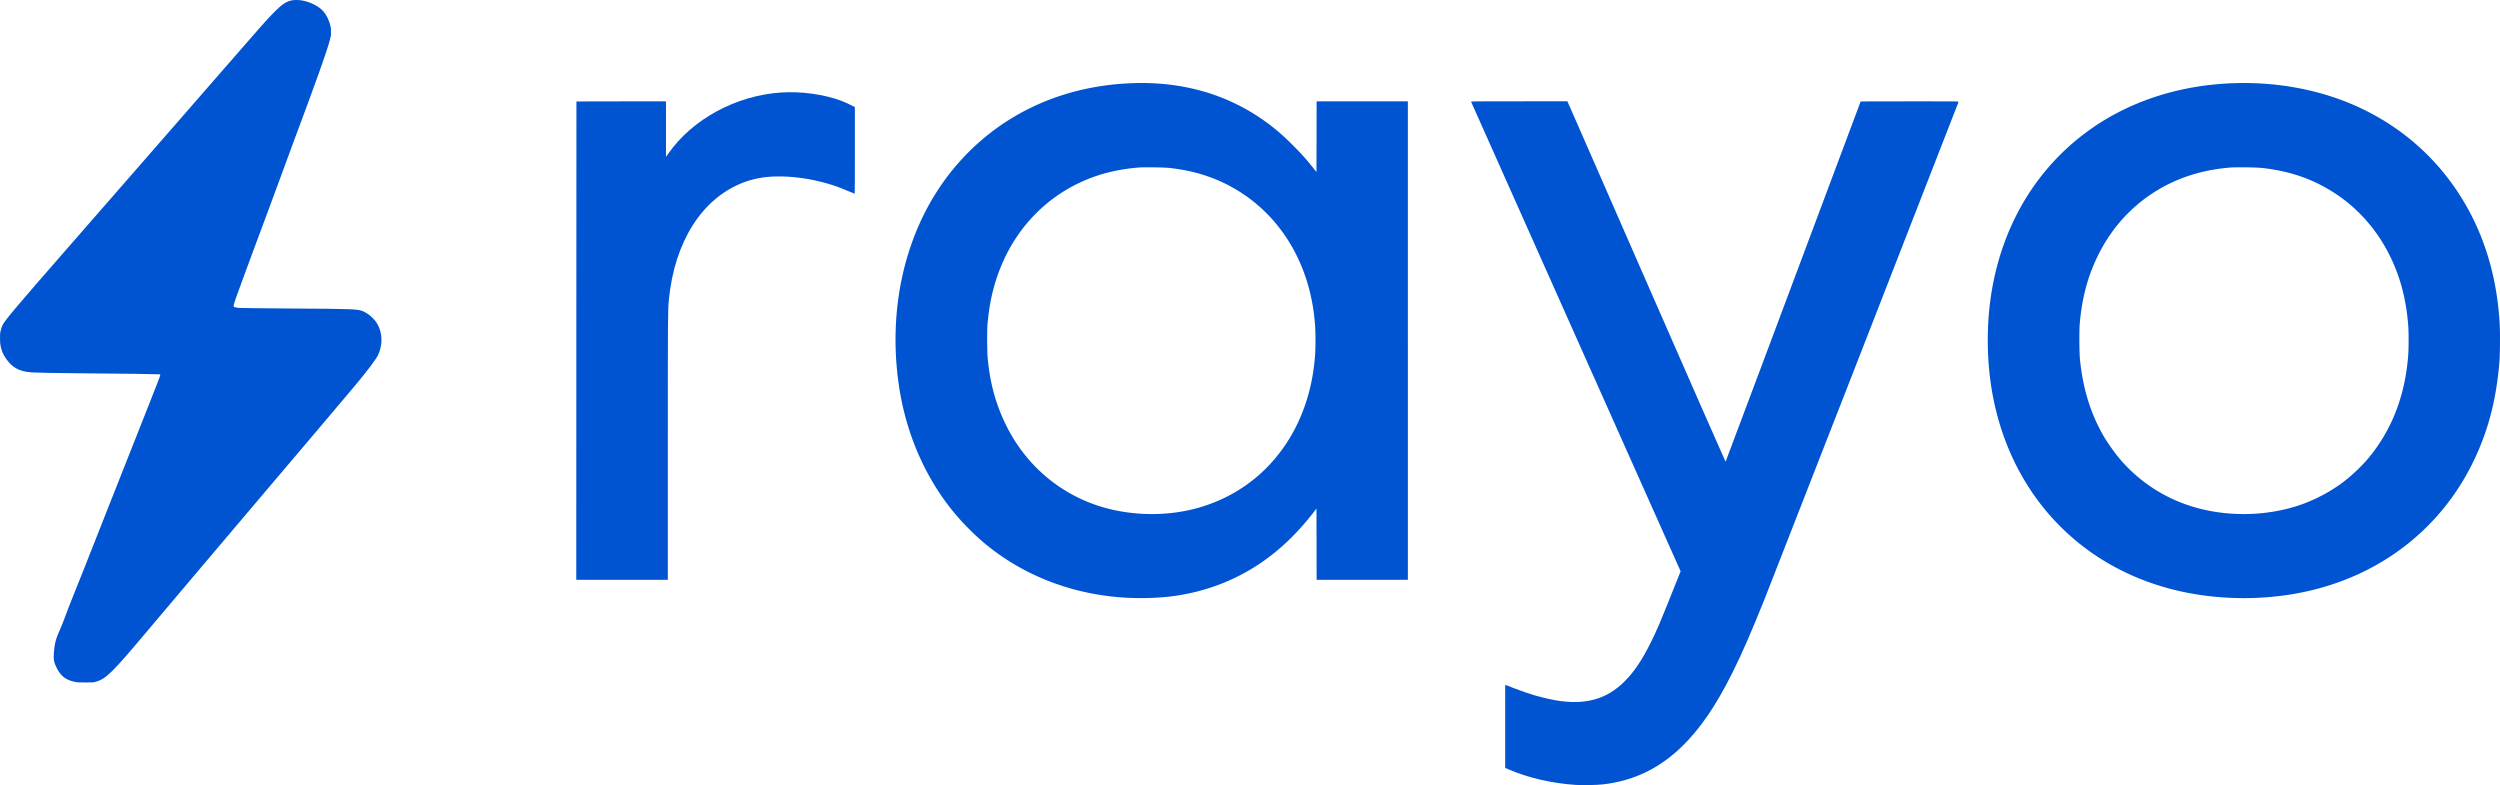 <svg id="Capa_1" data-name="Capa 1" xmlns="http://www.w3.org/2000/svg" width="8192.16" height="2572.74" viewBox="0 0 8192.16 2572.74"><defs><style>.cls-1{fill:#0054d1;}</style></defs><title>RayoLightningB</title><path class="cls-1" d="M1591.4,641c-17,4.4-30.1,13.6-53.9,37.5s-35.7,37.3-169,190.5c-42.8,49.2-86.9,99.8-98,112.5s-70.9,81.3-133,152.5c-108.2,124.1-177.9,203.9-274.5,314.5-167.2,191.4-206.6,238-215.9,255.5-1.7,3.2-4.3,10.6-5.8,16.6-2.6,10-2.8,12.3-2.6,28,.1,14.6.5,18.6,2.7,27.8,3.4,14,7.6,24,14.7,34.5,15.6,23.3,30.9,35.6,52.8,42.5,20.9,6.6,34.8,7.3,172.6,8.6,179.3,1.6,277.9,2.9,280.3,3.6,1.2.3,2.2,1.3,2.2,2.1,0,2.1-12.7,35.1-43.7,113.2-15.2,38.3-33.5,84.7-40.8,103.1s-24.7,62.5-38.8,98-36.2,91.5-49.2,124.5c-54,136.7-62.2,157.5-75.2,190.5-21.3,53.9-44.9,113.1-50.7,126.9-2.9,6.9-8.8,22.5-13.1,34.6s-10.9,29-14.7,37.5c-16.5,36.6-20.2,50.2-22.7,83.4-1.6,20.7.3,30.6,9.4,48.6,13.3,26.4,29.3,38.8,58.5,45.2,9.4,2,13.1,2.3,36,2.2,23.4,0,26.2-.2,33.4-2.2,33.5-9.5,53.4-29.1,166.2-163.2,46.8-55.6,77.5-92,109.8-130,43.7-51.4,127.6-150.5,167.1-197.4,43.6-51.7,87.9-104,131.5-155.2,65.4-76.7,243-286.5,277.6-327.9,39.5-47.3,66.3-83.2,73.2-97.8,15.9-33.8,14.3-74-4-103.4-10-16.1-28.8-32.3-45.8-39.4-16.8-7.1-34-7.8-231.5-8.9-94.7-.6-167.7-1.4-174.3-2-12.8-1.2-18.2-2.9-18.2-5.8,0-5.7,7.3-27,34.3-99.7,10.2-27.5,26.7-71.8,36.5-98.5s30.2-81.1,45-121,35.2-95,45.2-122.5,25.1-68.5,33.5-91c77.6-207.5,110.3-299.2,120.8-338.4,3.9-14.5,4.2-16.5,4.1-28.1,0-9.7-.5-14.4-2.3-20.9-4.7-17.7-12.6-33.7-22.3-45.2-14.1-16.8-42.6-31.5-70.4-36.4C1616.5,638.4,1600.3,638.6,1591.4,641Z" transform="translate(-638.64 -639.05)"/><path class="cls-1" d="M4346.5,911.7c-234.2,9.1-437.8,106.2-580.3,276.6-154.5,184.7-221.1,445.5-182.1,713.2,21.5,147.7,78.6,285.4,165.1,397.6,34.2,44.4,80,91.4,123.3,126.5,119,96.5,265.6,155,425.5,169.8,56.8,5.3,123.7,4.6,177-1.9,118.1-14.4,227.3-58,319.8-127.5,53.9-40.5,101.3-87.9,147.3-146.9l10.4-13.5.3,116.7.2,116.7h299V971H4953l-.2,115.9-.3,115.8-13.7-17.1c-21.8-27.3-35.4-42.3-63.7-70.7-32.5-32.5-55.7-52.5-87.1-75.5C4663,948.4,4513.6,905.1,4346.5,911.7ZM4471,1189.4c46,5.2,83.4,13.3,122,26.4A506.82,506.82,0,0,1,4835,1391c59.8,79.2,97.7,176.6,109.9,282.5,3.4,28.9,4.4,47.8,4.4,80.5s-1,51.7-4.3,80.1c-15.7,135.2-71,253.6-159.4,341.3-82.6,81.8-191.8,132.6-311.6,145-92,9.6-187.2-3-267.5-35.2-118.9-47.7-214.1-136.7-271.5-253.7-33-67.3-51.8-135.4-59.7-217-2.2-22.6-2.5-95.6-.5-116,2.5-25.5,5.4-47.3,8.7-65.6,36.8-201.7,166.1-356.3,349.5-417.9,41.4-13.9,88.9-23.2,137.1-27C4388.5,1186.6,4454.1,1187.5,4471,1189.4Z" transform="translate(-638.64 -639.05)"/><path class="cls-1" d="M7956,911.7c-182.8,6.7-349.7,62.8-483.3,162.6A768.88,768.88,0,0,0,7318,1228.5c-79.9,106.4-132.5,233.9-154.5,375-13.2,84.5-14.8,179.7-4.5,268,25.8,220.7,126.8,412,286.5,543,146.8,120.4,336.4,184.5,546,184.5,205.9,0,392.8-62.2,539-179.5,88.4-70.9,159.6-159.8,210.5-263,50.4-102.1,77.9-206.4,88.1-334,1.7-21.3,2.3-91.4,1-116.5-7.8-152.4-47.7-289.3-118.9-408-83.4-139.2-204.8-246.3-354.2-312.5C8236.8,932.2,8097.1,906.5,7956,911.7Zm94.5,277.7c93.7,10.2,171.4,37.6,244,86.1,74.5,49.9,134.7,119.2,175.5,202,34.4,70,53.3,141.8,60.1,228.5,1.6,19.9,1.6,74.8,0,95.5-10,133.8-53.4,246.2-131,339.5-20.3,24.5-54.9,57.2-82.7,78.2-41.8,31.6-95.6,59.8-145.9,76.3-111.9,36.9-242.4,37.4-354.3,1.5a507.2,507.2,0,0,1-224.3-146c-20-22.6-46.6-59.6-61.7-86-42-73.7-66.6-154.5-75.9-249.5-2.2-22.9-2.5-95.1-.5-117.5,7.5-82.8,25.6-151.3,57.6-217.5,34.9-72.2,82-131.8,142.1-180,82.1-65.8,181.3-103.7,294-112.4C7966.2,1186.6,8032.7,1187.5,8050.5,1189.4Z" transform="translate(-638.64 -639.05)"/><path class="cls-1" d="M3199.2,942.1c-147.7,9.4-291.6,87.1-370.6,200.3l-7.6,10.8V971l-146.7.2-146.8.3-.3,783.7L2527,2539h300V2106.2c0-434.2.1-449.8,3.5-485.2,18.4-189.6,108.4-331.6,242.9-383.5,34-13.1,67.4-19.3,108.3-20.2,52.9-1.2,111.4,6.9,168.3,23.2,23,6.6,37.6,11.9,66.4,24,12.3,5.2,22.7,9.5,23,9.5s.6-63.9.6-142V990l-15.7-7.9c-8.7-4.3-21.9-10.1-29.3-12.9C3339.3,948.3,3264.3,937.9,3199.2,942.1Z" transform="translate(-638.64 -639.05)"/><path class="cls-1" d="M5459.3,972.7c.3,1,154.8,347.5,343.5,770.1l343,768.3-27.4,68.5c-41.7,104.2-50,123.6-69.9,163.9-29.1,58.7-54.8,96.9-86.4,128.5-59.2,59.1-130.1,78.5-225.6,61.9-42.9-7.5-86-20-136.2-39.5-13.7-5.3-25.8-10-27-10.5l-2.3-.9v272.6l15.8,6.6c63.4,26.6,139.1,43.8,215.2,48.9,21.9,1.4,68.3.6,87.9-1.6,101-11.3,185.4-51.6,260.4-124.4,60.1-58.4,112-134.5,166.2-243.6,31.8-64.1,57.3-122.5,104.5-239.5,16.2-40.1,634.3-1624.1,635.7-1629.3.5-1.6-7.4-1.7-160.2-1.5l-160.7.3-25.5,68c-249,665.1-416.6,1112.1-417.2,1112.7-.3.4-113.1-256.1-250.6-570s-253.9-579.8-258.8-591l-9-20.2H5616.8C5466.8,971,5458.8,971.1,5459.3,972.7Z" transform="translate(-638.64 -639.05)"/></svg>